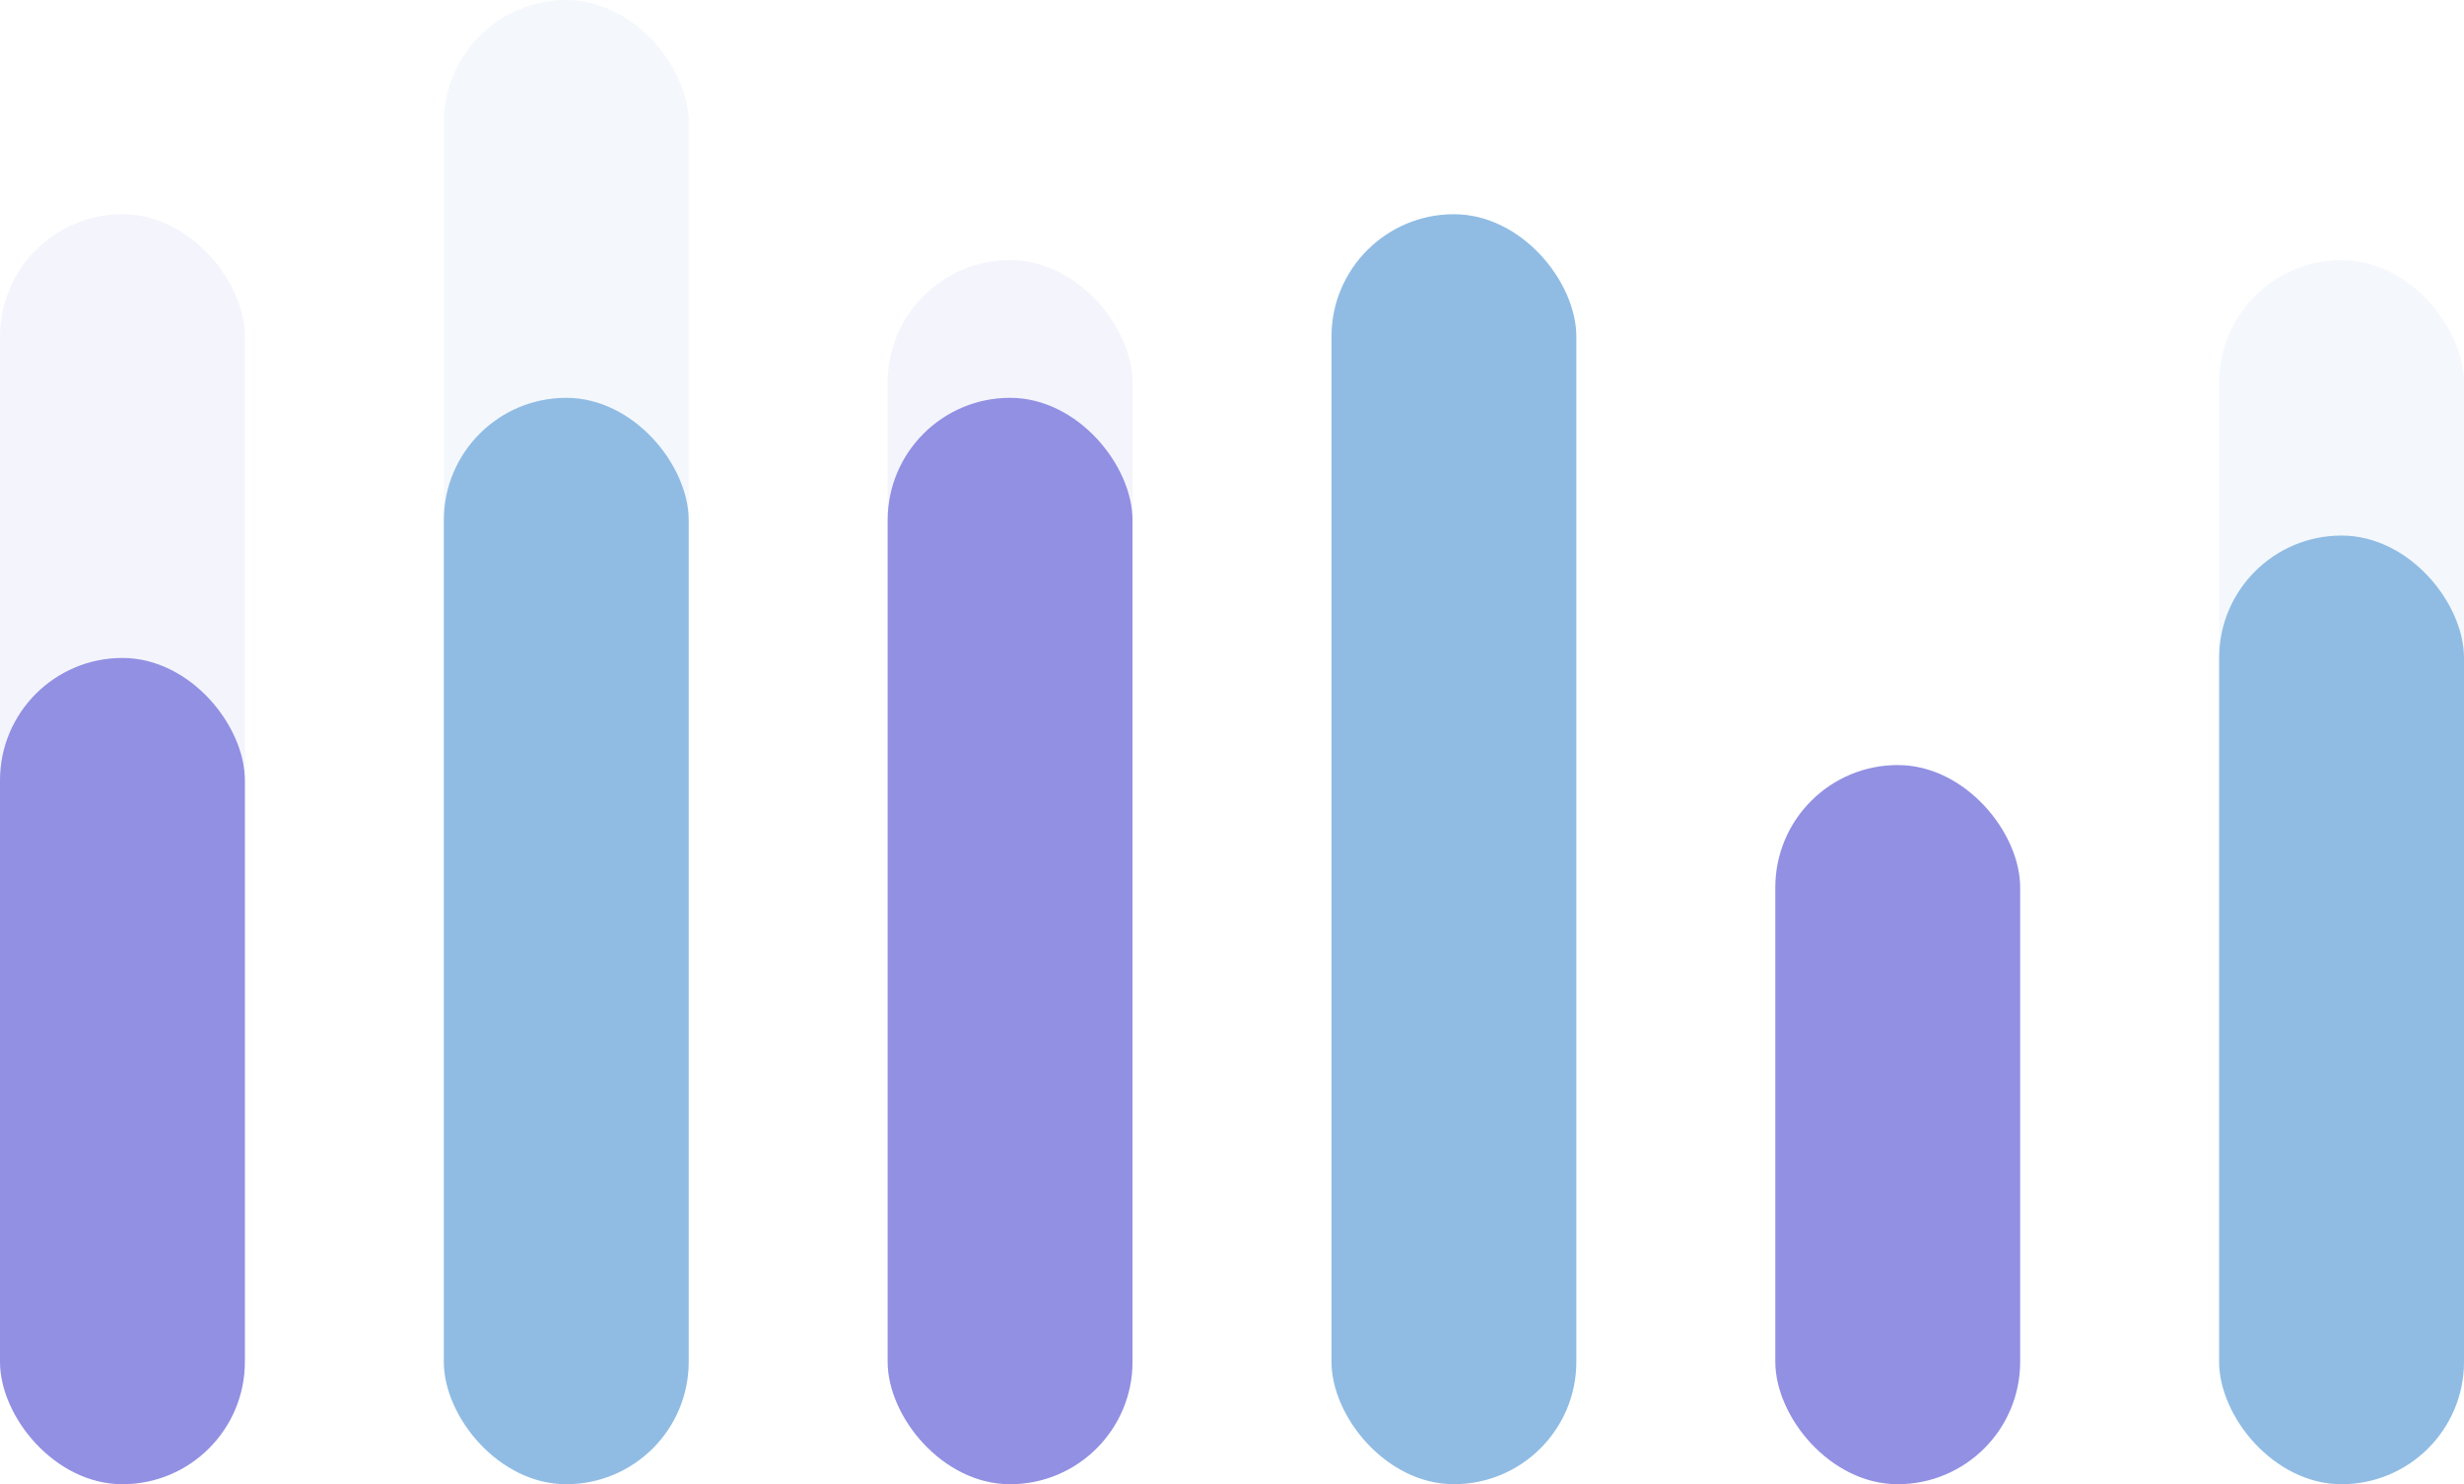 <svg width="161" height="97" viewBox="0 0 161 97" fill="none" xmlns="http://www.w3.org/2000/svg">
<rect y="14" width="16" height="83" rx="8" fill="#9190E3" fill-opacity="0.1"/>
<rect y="43" width="16" height="54" rx="8" fill="#9190E3"/>
<rect x="58" y="26" width="16" height="71" rx="8" fill="#9190E3"/>
<rect x="58" y="17" width="16" height="80" rx="8" fill="#9190E3" fill-opacity="0.1"/>
<rect x="116" y="50" width="16" height="47" rx="8" fill="#9190E3"/>
<rect x="29" y="26" width="16" height="71" rx="8" fill="#90BCE4"/>
<rect x="29" width="16" height="97" rx="8" fill="#90BCE4" fill-opacity="0.1"/>
<rect x="87" y="14" width="16" height="83" rx="8" fill="#90BCE4"/>
<rect x="145" y="17" width="16" height="80" rx="8" fill="#90BCE4" fill-opacity="0.1"/>
<rect x="145" y="35" width="16" height="62" rx="8" fill="#90BCE4"/>
</svg>
